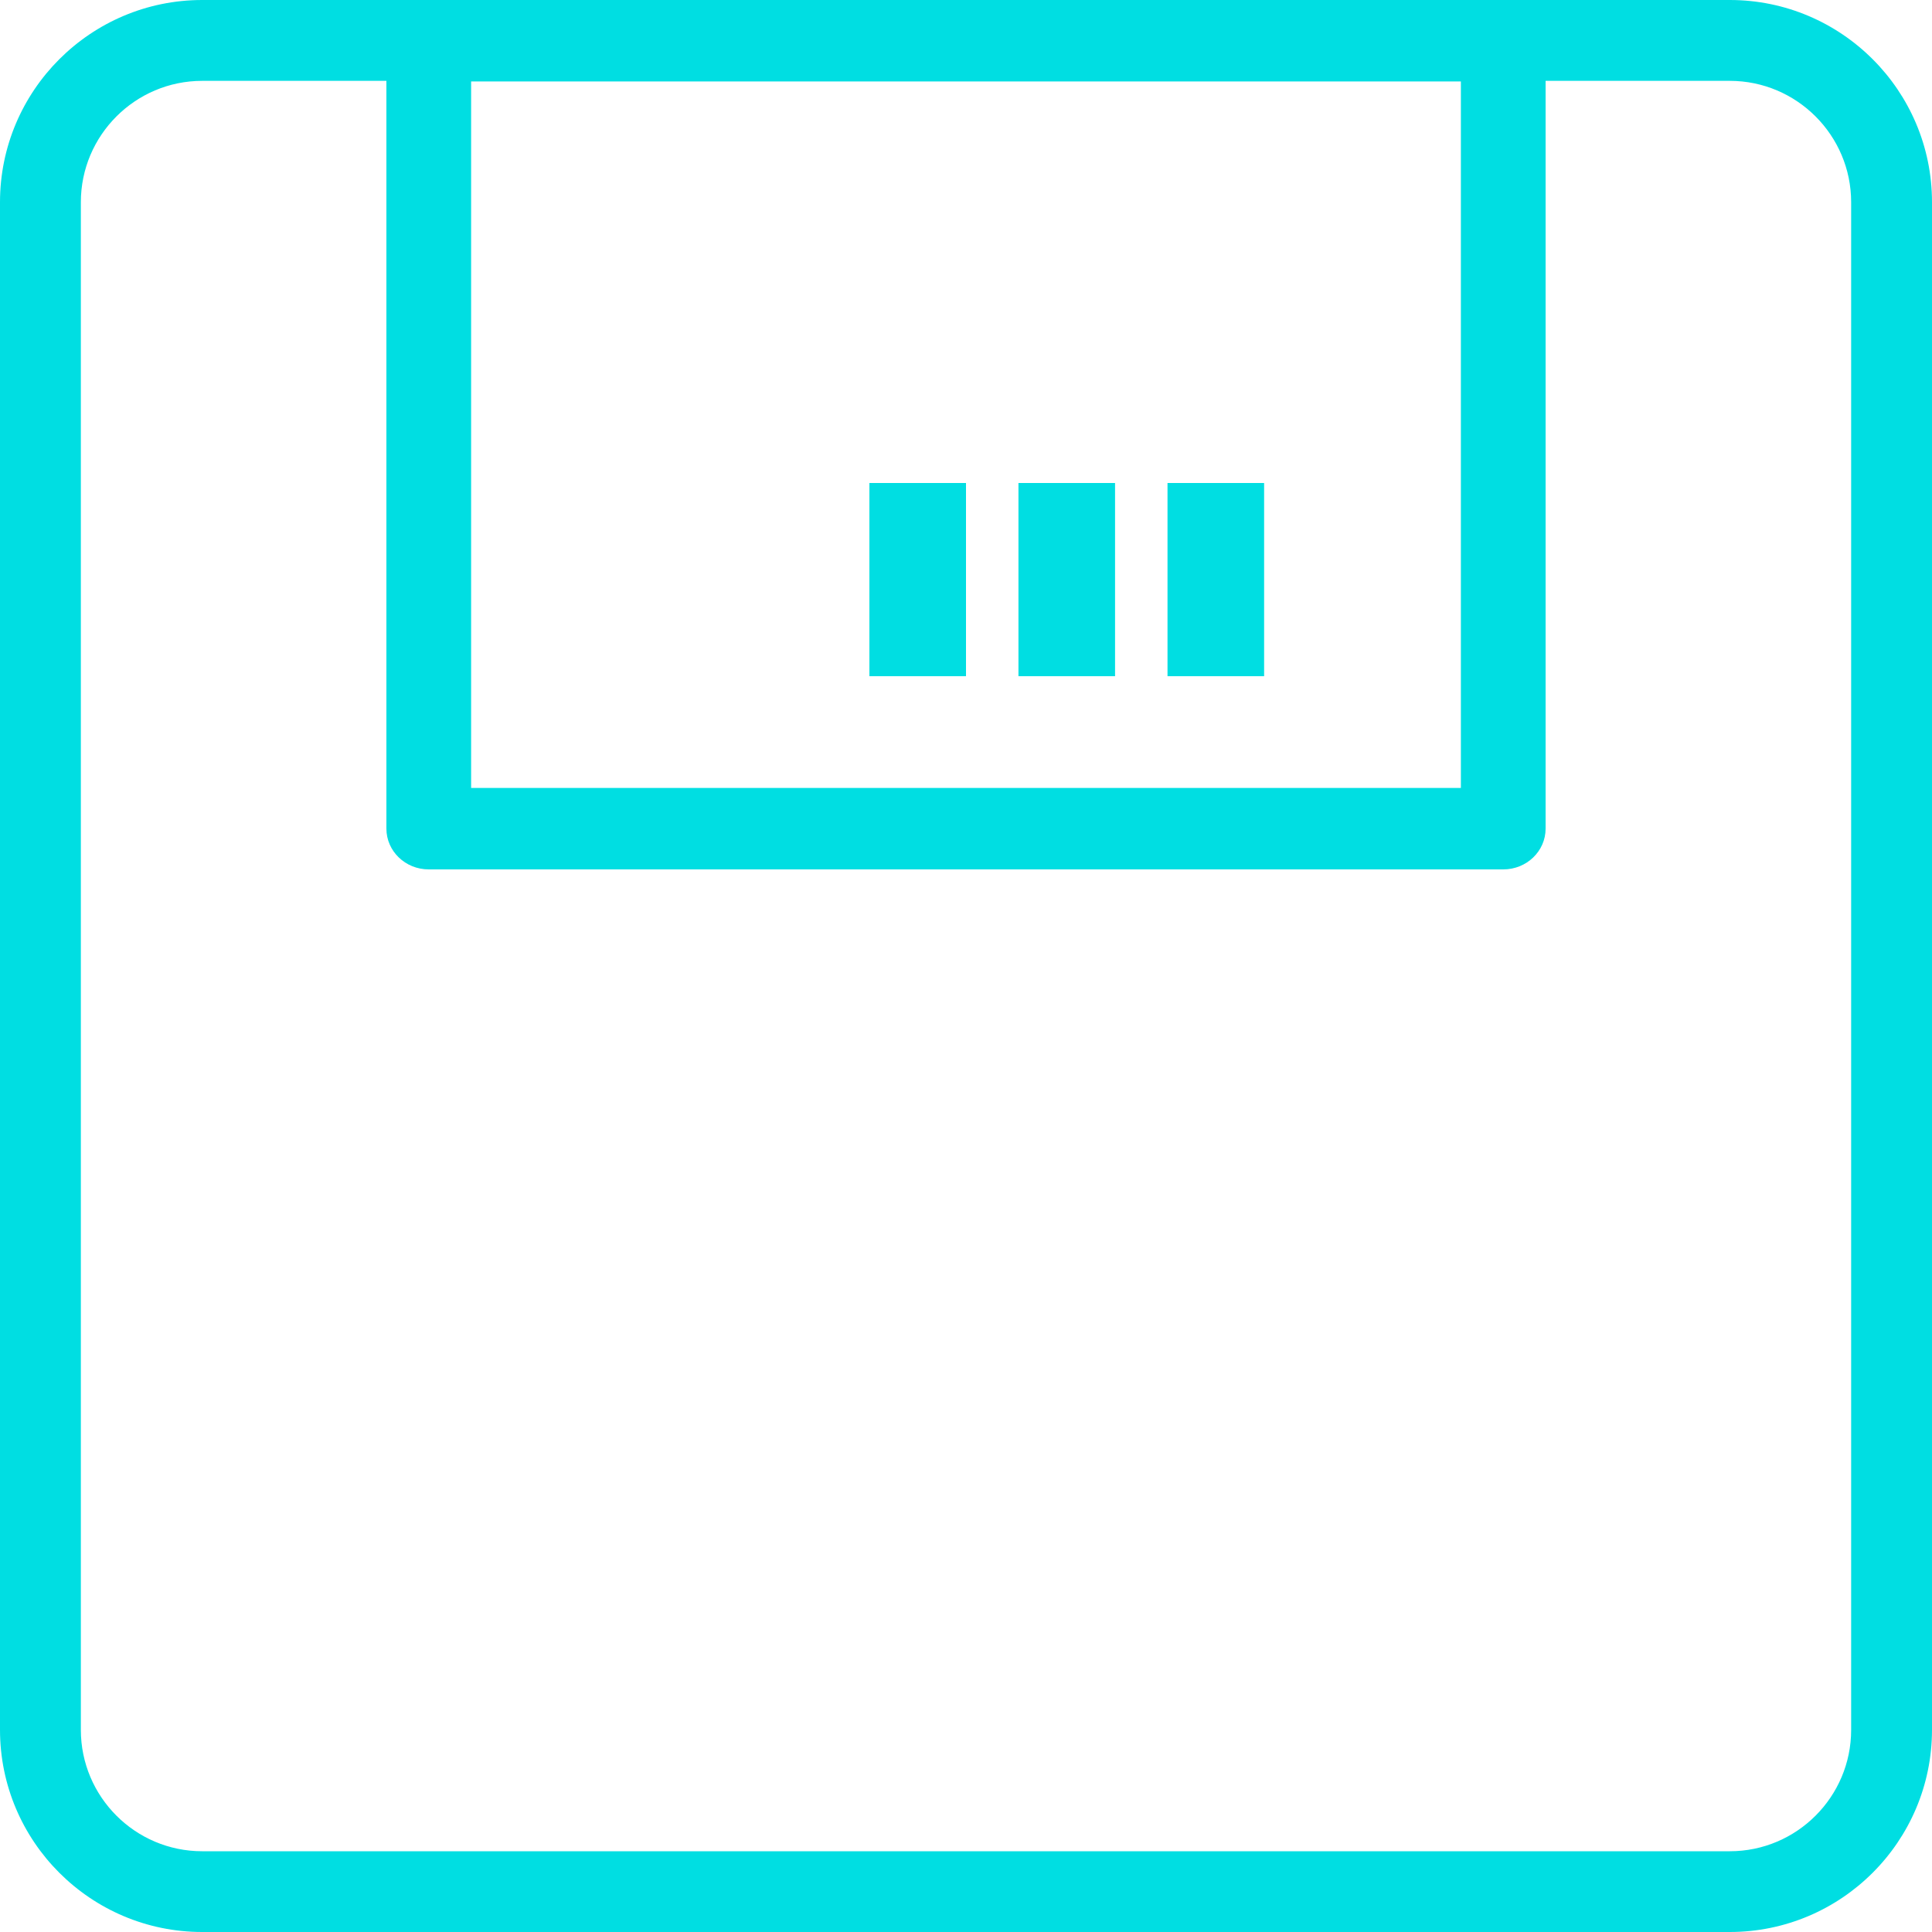 <svg xmlns="http://www.w3.org/2000/svg" width="20" height="20" viewBox="0 0 20 20"><g fill="#00DEE2"><path d="M17.906,20 L2.093,20 C0.939,20 0,19.062 0,17.907 L0,2.093 C0,0.938 0.939,0 2.093,0 L17.907,0 C19.061,0 20,0.938 20,2.093 L20,17.908 C19.999,19.062 19.061,20 17.906,20 Z M2.093,0.837 C1.4,0.837 0.837,1.401 0.837,2.093 L0.837,17.908 C0.837,18.6 1.4,19.164 2.093,19.164 L17.907,19.164 C18.6,19.164 19.163,18.6 19.163,17.908 L19.163,2.093 C19.163,1.401 18.6,0.837 17.907,0.837 L2.093,0.837 Z"/><path d="M15.562,9 L4.438,9 C4.196,9 4,8.811 4,8.578 L4,0.422 C4,0.189 4.196,0 4.438,0 L15.562,0 C15.804,0 16,0.189 16,0.422 L16,8.578 C16,8.811 15.804,9 15.562,9 Z M4.877,8.157 L15.123,8.157 L15.123,0.843 L4.877,0.843 L4.877,8.157 Z"/><g transform="translate(9 5)"><rect width="1" height="2"/><rect width="1" height="2" x="1.543"/><rect width="1" height="2" x="3.086"/></g></g></svg>